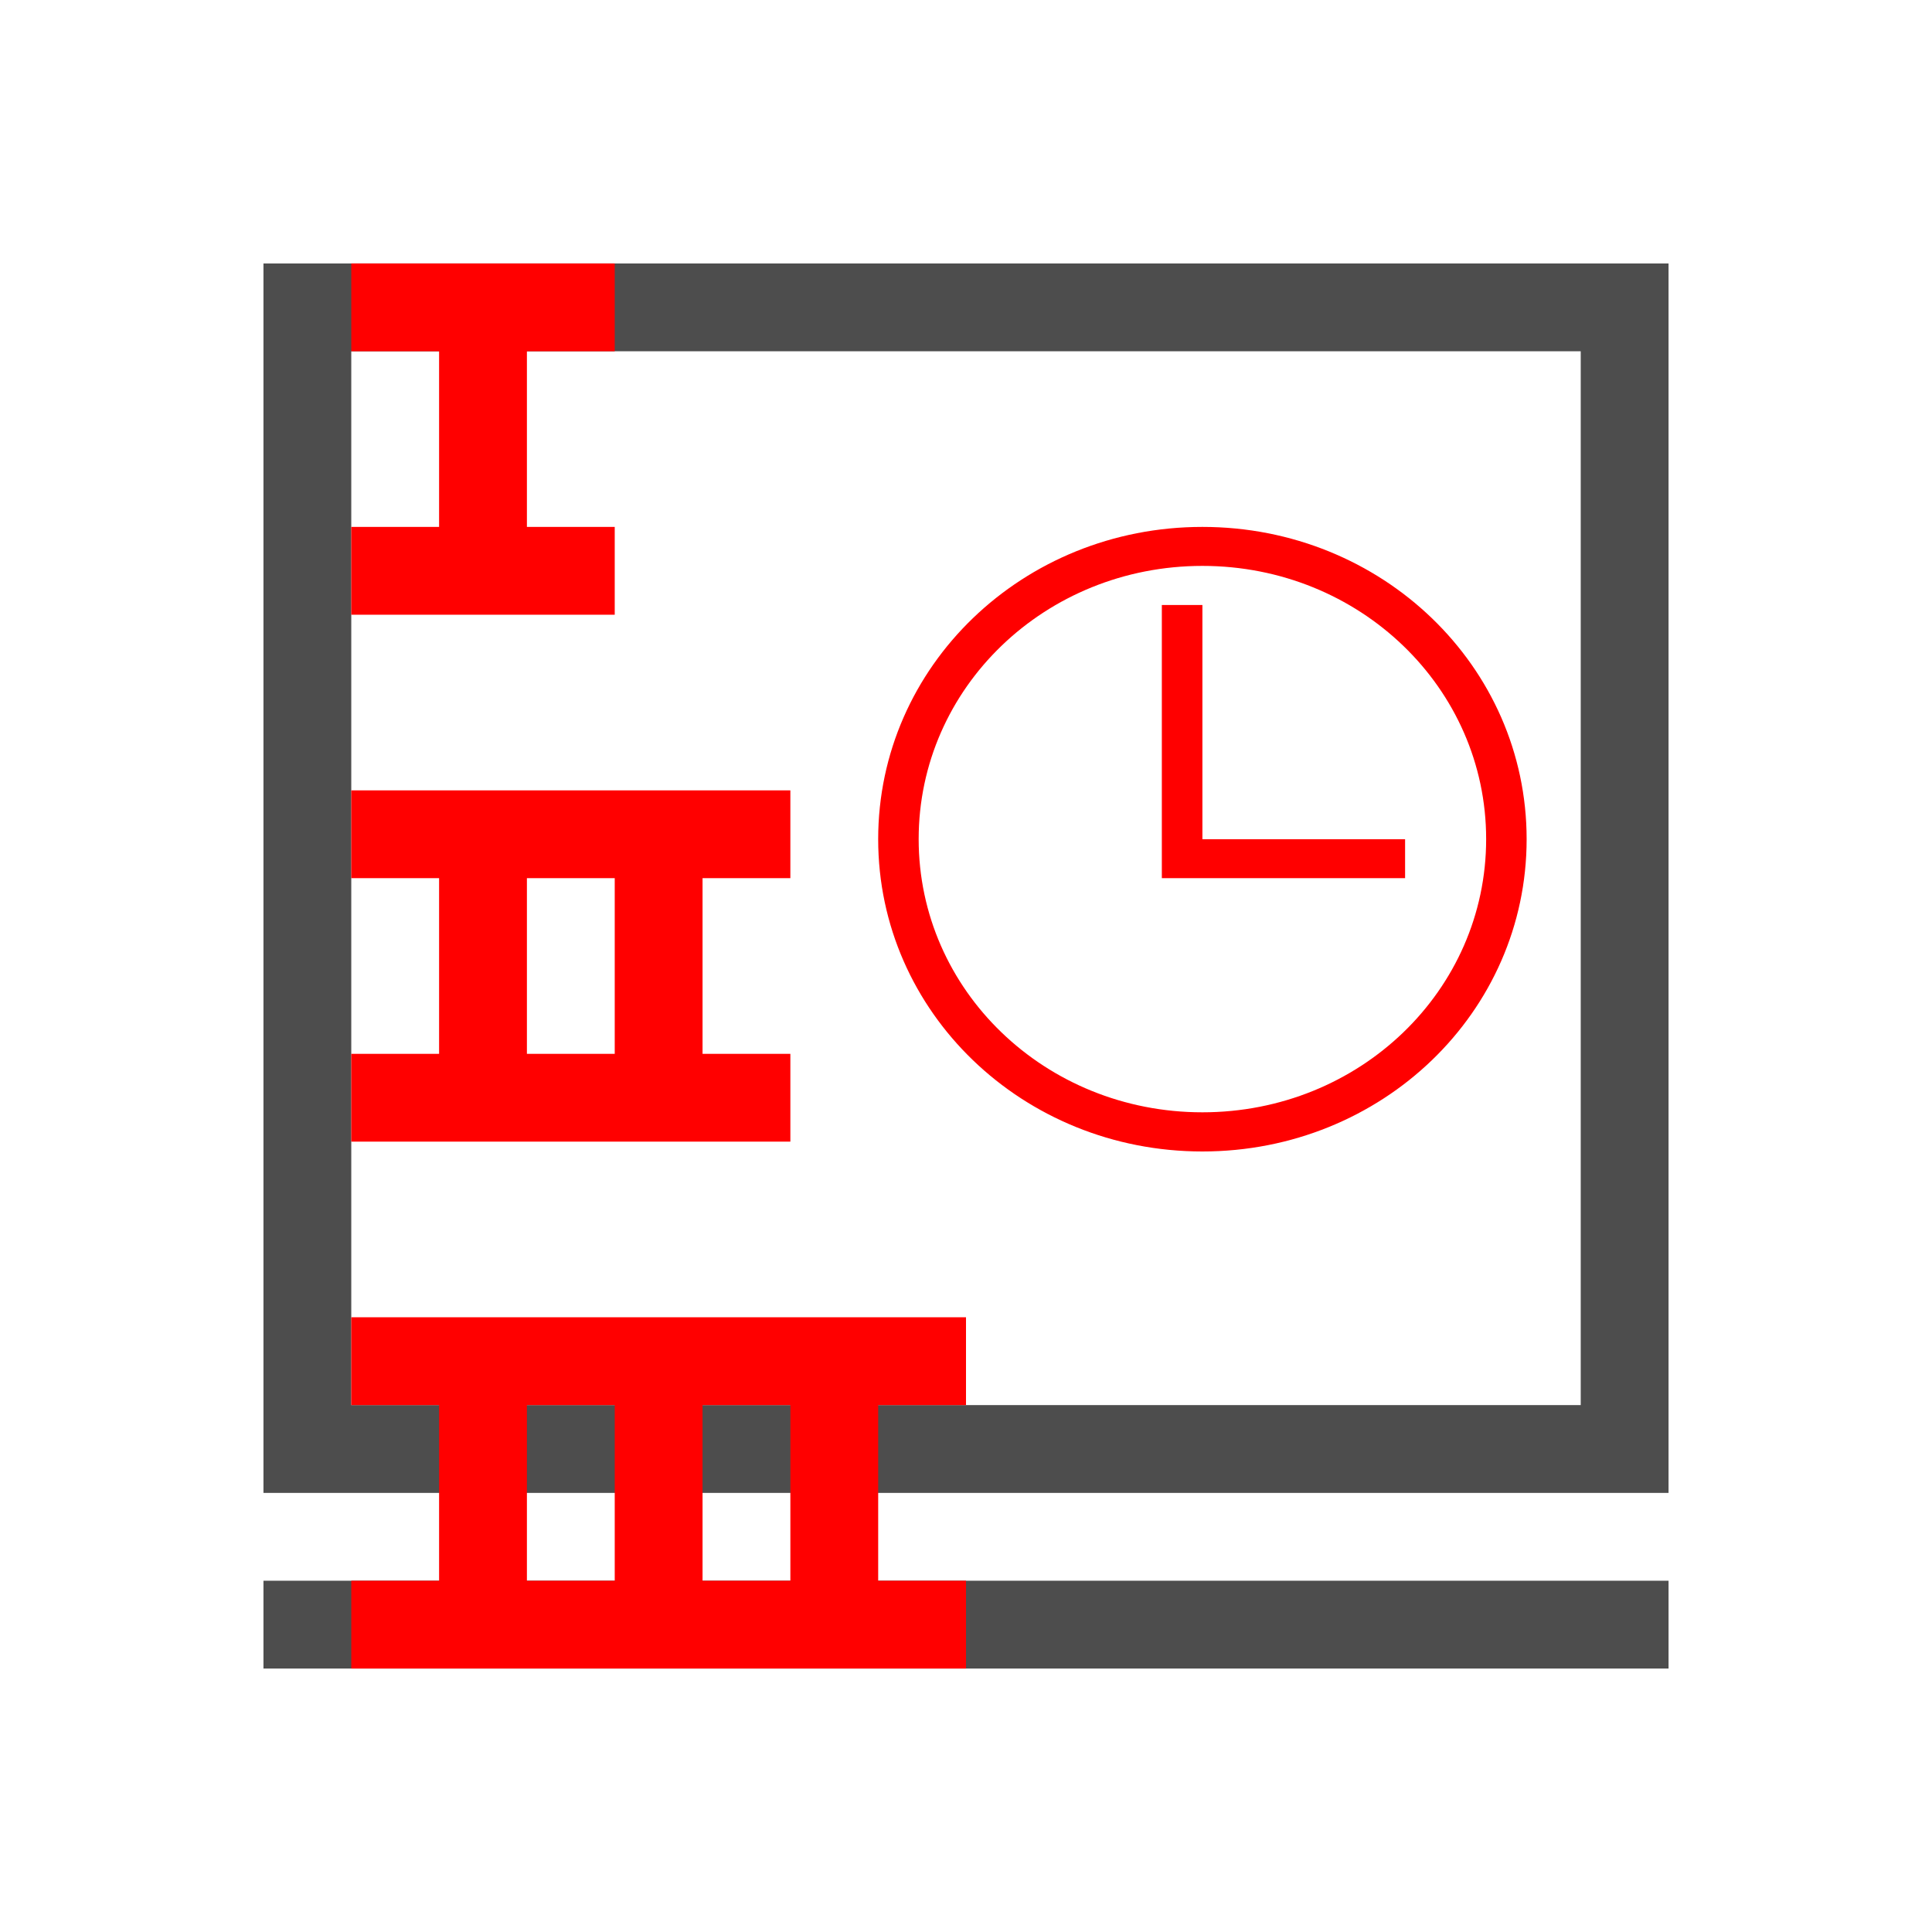 <?xml version="1.0" encoding="UTF-8" standalone="no"?>
<!-- Created with Inkscape (http://www.inkscape.org/) -->

<svg
   xmlns:dc="http://purl.org/dc/elements/1.1/"
   xmlns:cc="http://creativecommons.org/ns#"
   xmlns:rdf="http://www.w3.org/1999/02/22-rdf-syntax-ns#"
   xmlns:svg="http://www.w3.org/2000/svg"
   xmlns="http://www.w3.org/2000/svg"
   xmlns:sodipodi="http://sodipodi.sourceforge.net/DTD/sodipodi-0.dtd"
   xmlns:inkscape="http://www.inkscape.org/namespaces/inkscape"
   width="22"
   height="22"
   id="svg3780"
   version="1.1"
   inkscape:version="0.92.3 (2405546, 2018-03-11)"
   sodipodi:docname="dashboard-show-mirr.svg">
  <defs
     id="defs3782" />
  <sodipodi:namedview
     id="base"
     pagecolor="#ffffff"
     bordercolor="#666666"
     borderopacity="1.0"
     inkscape:pageopacity="0.0"
     inkscape:pageshadow="2"
     inkscape:zoom="39.465691"
     inkscape:cx="8.8970264"
     inkscape:cy="10.7324"
     inkscape:document-units="px"
     inkscape:current-layer="layer1"
     showgrid="true"
     inkscape:window-width="1920"
     inkscape:window-height="1051"
     inkscape:window-x="1920"
     inkscape:window-y="0"
     inkscape:window-maximized="1"
     inkscape:showpageshadow="false"
     showguides="true">
    <inkscape:grid
       type="xygrid"
       id="grid3307" />
    <sodipodi:guide
       position="2,20"
       orientation="18,0"
       id="guide3313"
       inkscape:locked="false" />
    <sodipodi:guide
       position="2,2"
       orientation="0,18"
       id="guide3315"
       inkscape:locked="false" />
    <sodipodi:guide
       position="20,2"
       orientation="-18,0"
       id="guide3317"
       inkscape:locked="false" />
    <sodipodi:guide
       position="20,20"
       orientation="0,-18"
       id="guide3319"
       inkscape:locked="false" />
    <sodipodi:guide
       position="3,19"
       orientation="16,0"
       id="guide3321"
       inkscape:locked="false" />
    <sodipodi:guide
       position="3,3"
       orientation="0,16"
       id="guide3323"
       inkscape:locked="false" />
    <sodipodi:guide
       position="19,3"
       orientation="-16,0"
       id="guide3325"
       inkscape:locked="false" />
    <sodipodi:guide
       position="19,19"
       orientation="0,-16"
       id="guide3327"
       inkscape:locked="false" />
  </sodipodi:namedview>
  <g
     inkscape:label="Capa 1"
     inkscape:groupmode="layer"
     id="layer1"
     transform="translate(0,-1030.362)">
    <path
       style="opacity:1;fill:#4d4d4d;fill-opacity:1;stroke:none"
       d="M 3,3 V 17 H 19 V 3 Z M 4,4 H 18 V 16 H 4 Z M 3,18 v 1 h 16 v -1 z"
       transform="translate(0,1030.362)"
       id="rect4112"
       inkscape:connector-curvature="0"
       sodipodi:nodetypes="ccccccccccccccc" />
    <path
       inkscape:connector-curvature="0"
       id="rect2996-7"
       d="m 4,1033.362 v 1 h 1 v 2 H 4 v 1 h 1 1 1 v -1 H 6 v -2 h 1 v -1 H 6 5 Z"
       style="color:#000000;display:inline;overflow:visible;visibility:visible;fill:#ff0000;fill-opacity:1;fill-rule:nonzero;stroke:none;stroke-width:2;marker:none;enable-background:accumulate" />
    <path
       inkscape:connector-curvature="0"
       id="path4174-7-0"
       d="m 4,1039.362 v 1 h 1 v 2 H 4 v 1 h 5 v -1 H 8 v -2 h 1 v -1 z m 2,1 h 1 v 2 H 6 Z"
       style="fill:#ff0000;fill-opacity:1;stroke:none" />
    <path
       id="path4174-7"
       d="m 4,1045.362 v 1 h 1 v 2 H 4 v 1 h 1 1 1 4 v -1 h -1 v -2 h 1 v -1 H 7 6 5 Z m 2,1 h 1 v 2 H 6 Z m 2,0 h 1 v 2 H 8 Z"
       style="fill:#ff0000;fill-opacity:1;stroke:none"
       inkscape:connector-curvature="0" />
    <path
       inkscape:connector-curvature="0"
       style="opacity:1;fill:#ff0000;fill-opacity:1;stroke:none;stroke-width:1"
       d="m 13.692,1036.362 c -2.046,0 -3.692,1.586 -3.692,3.556 0,1.97 1.647,3.556 3.692,3.556 2.046,0 3.692,-1.586 3.692,-3.556 0,-1.97 -1.647,-3.556 -3.692,-3.556 z m 0,0.444 c 1.79,0 3.231,1.388 3.231,3.111 0,1.724 -1.441,3.111 -3.231,3.111 -1.79,0 -3.231,-1.387 -3.231,-3.111 0,-1.724 1.441,-3.111 3.231,-3.111 z m -0.462,0.445 v 3.111 H 13.692 16 v -0.444 h -2.308 v -2.667 z"
       id="rect4131" />
  </g>
</svg>
